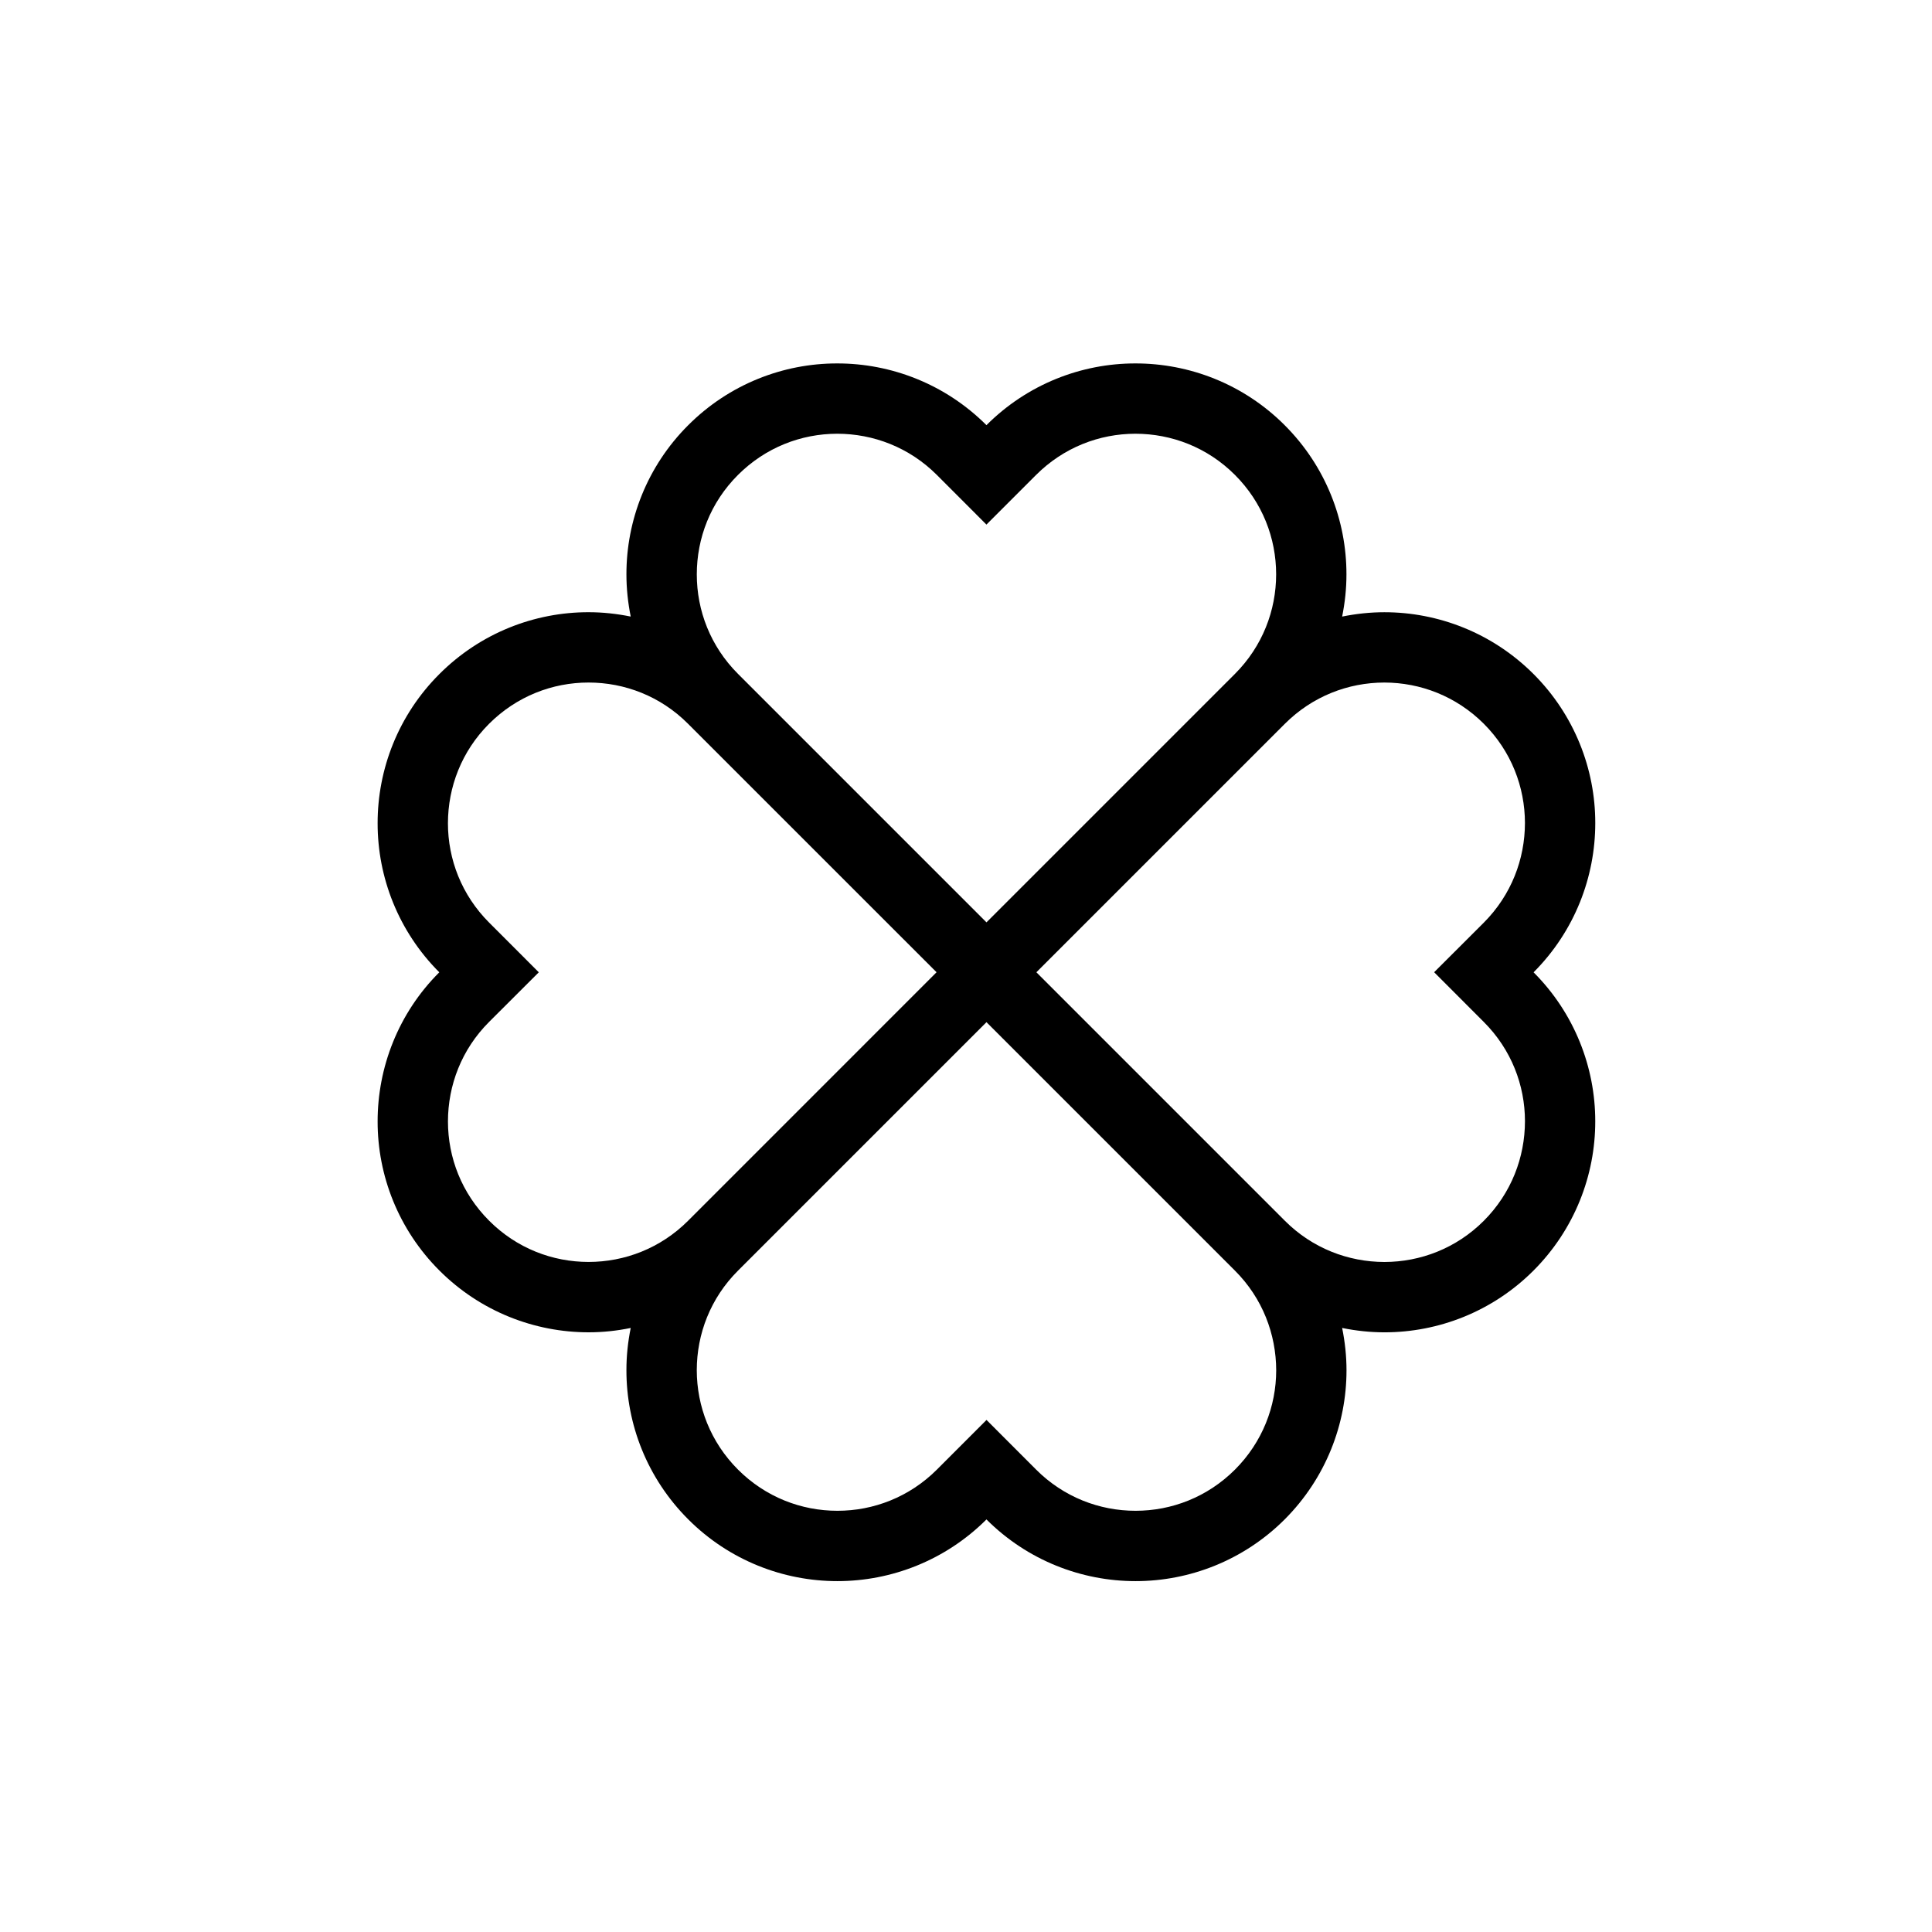 <svg xmlns="http://www.w3.org/2000/svg" xmlns:xlink="http://www.w3.org/1999/xlink" version="1.1" id="Ebene_1" x="0px" y="0px" width="100px" height="100px" viewBox="0 0 100 100" enable-background="new 0 0 100 100" xml:space="preserve">
<path d="M82.571,42.598c0.002-2.784-1.072-5.586-3.195-7.709c-2.13-2.13-4.935-3.201-7.722-3.2c-0.732,0-1.466,0.079-2.185,0.225  c0.146-0.722,0.224-1.454,0.223-2.188c0.003-2.786-1.068-5.59-3.197-7.718c-2.129-2.132-4.938-3.2-7.727-3.197  c-2.784-0.003-5.585,1.07-7.709,3.195c-2.133-2.13-4.94-3.198-7.727-3.195c-2.786-0.003-5.587,1.072-7.71,3.197  c-2.131,2.128-3.202,4.933-3.198,7.723c0,0.731,0.077,1.461,0.222,2.182c-0.722-0.146-1.454-0.226-2.186-0.225  c-2.788-0.002-5.59,1.072-7.717,3.201c-2.132,2.128-3.201,4.935-3.197,7.724c-0.003,2.786,1.068,5.587,3.192,7.713  c-2.131,2.127-3.195,4.936-3.192,7.724c-0.003,2.787,1.073,5.589,3.197,7.711c2.127,2.128,4.934,3.199,7.72,3.199h0.007  c0.73,0,1.458-0.077,2.176-0.225c-0.146,0.722-0.224,1.456-0.222,2.188c-0.004,2.788,1.07,5.591,3.199,7.718  c2.124,2.127,4.931,3.199,7.719,3.198c2.787,0.001,5.588-1.069,7.717-3.193c2.125,2.124,4.931,3.194,7.716,3.193h0.006  c2.786,0,5.589-1.072,7.717-3.198c2.122-2.127,3.197-4.926,3.197-7.712c0-0.734-0.078-1.469-0.226-2.194  c0.723,0.148,1.456,0.226,2.189,0.226h0.005c2.786,0,5.588-1.071,7.712-3.198c2.128-2.131,3.199-4.938,3.195-7.726  c0.002-2.785-1.069-5.586-3.192-7.71C81.508,48.192,82.573,45.386,82.571,42.598z M38.197,24.583  c1.425-1.424,3.273-2.131,5.136-2.133c1.874,0.002,3.729,0.705,5.159,2.133l2.566,2.569l2.569-2.569  c1.427-1.424,3.275-2.131,5.141-2.133c1.874,0.002,3.727,0.705,5.154,2.133c1.424,1.426,2.13,3.275,2.131,5.143  c-0.001,1.872-0.707,3.725-2.131,5.153L51.06,47.741L38.197,34.878c-1.427-1.428-2.131-3.279-2.131-5.147  C36.066,27.858,36.771,26.008,38.197,24.583z M30.464,65.318c-1.868-0.001-3.72-0.706-5.144-2.132  c-1.427-1.425-2.132-3.273-2.134-5.138c0.002-1.874,0.704-3.73,2.13-5.154l2.572-2.568l-2.568-2.57  c-1.427-1.428-2.134-3.278-2.135-5.144c0.003-1.873,0.705-3.724,2.131-5.15c1.428-1.425,3.278-2.133,5.145-2.134  c1.87,0.001,3.725,0.704,5.15,2.133l12.865,12.863L35.614,63.187C34.188,64.612,32.333,65.317,30.464,65.318z M63.923,76.066  c-1.427,1.425-3.278,2.132-5.147,2.132c-1.868,0-3.723-0.707-5.147-2.132l-2.567-2.57l-2.568,2.57  c-1.428,1.425-3.281,2.132-5.149,2.132c-1.869,0-3.721-0.707-5.146-2.132c-1.425-1.426-2.131-3.277-2.134-5.145  c0.003-1.874,0.706-3.726,2.131-5.149L51.06,52.908L63.923,65.77c1.426,1.427,2.128,3.282,2.133,5.158  C66.054,72.791,65.346,74.641,63.923,76.066z M76.8,63.19c-1.423,1.422-3.275,2.127-5.141,2.13  c-1.874-0.003-3.729-0.708-5.152-2.131L53.643,50.325l12.864-12.864c1.427-1.424,3.276-2.13,5.147-2.133  c1.867,0.003,3.719,0.709,5.147,2.133c1.423,1.424,2.127,3.274,2.13,5.137c-0.003,1.875-0.707,3.73-2.132,5.16l-2.568,2.564  l2.568,2.572c1.425,1.424,2.132,3.274,2.133,5.141C78.929,59.906,78.227,61.76,76.8,63.19z"/>
</svg>